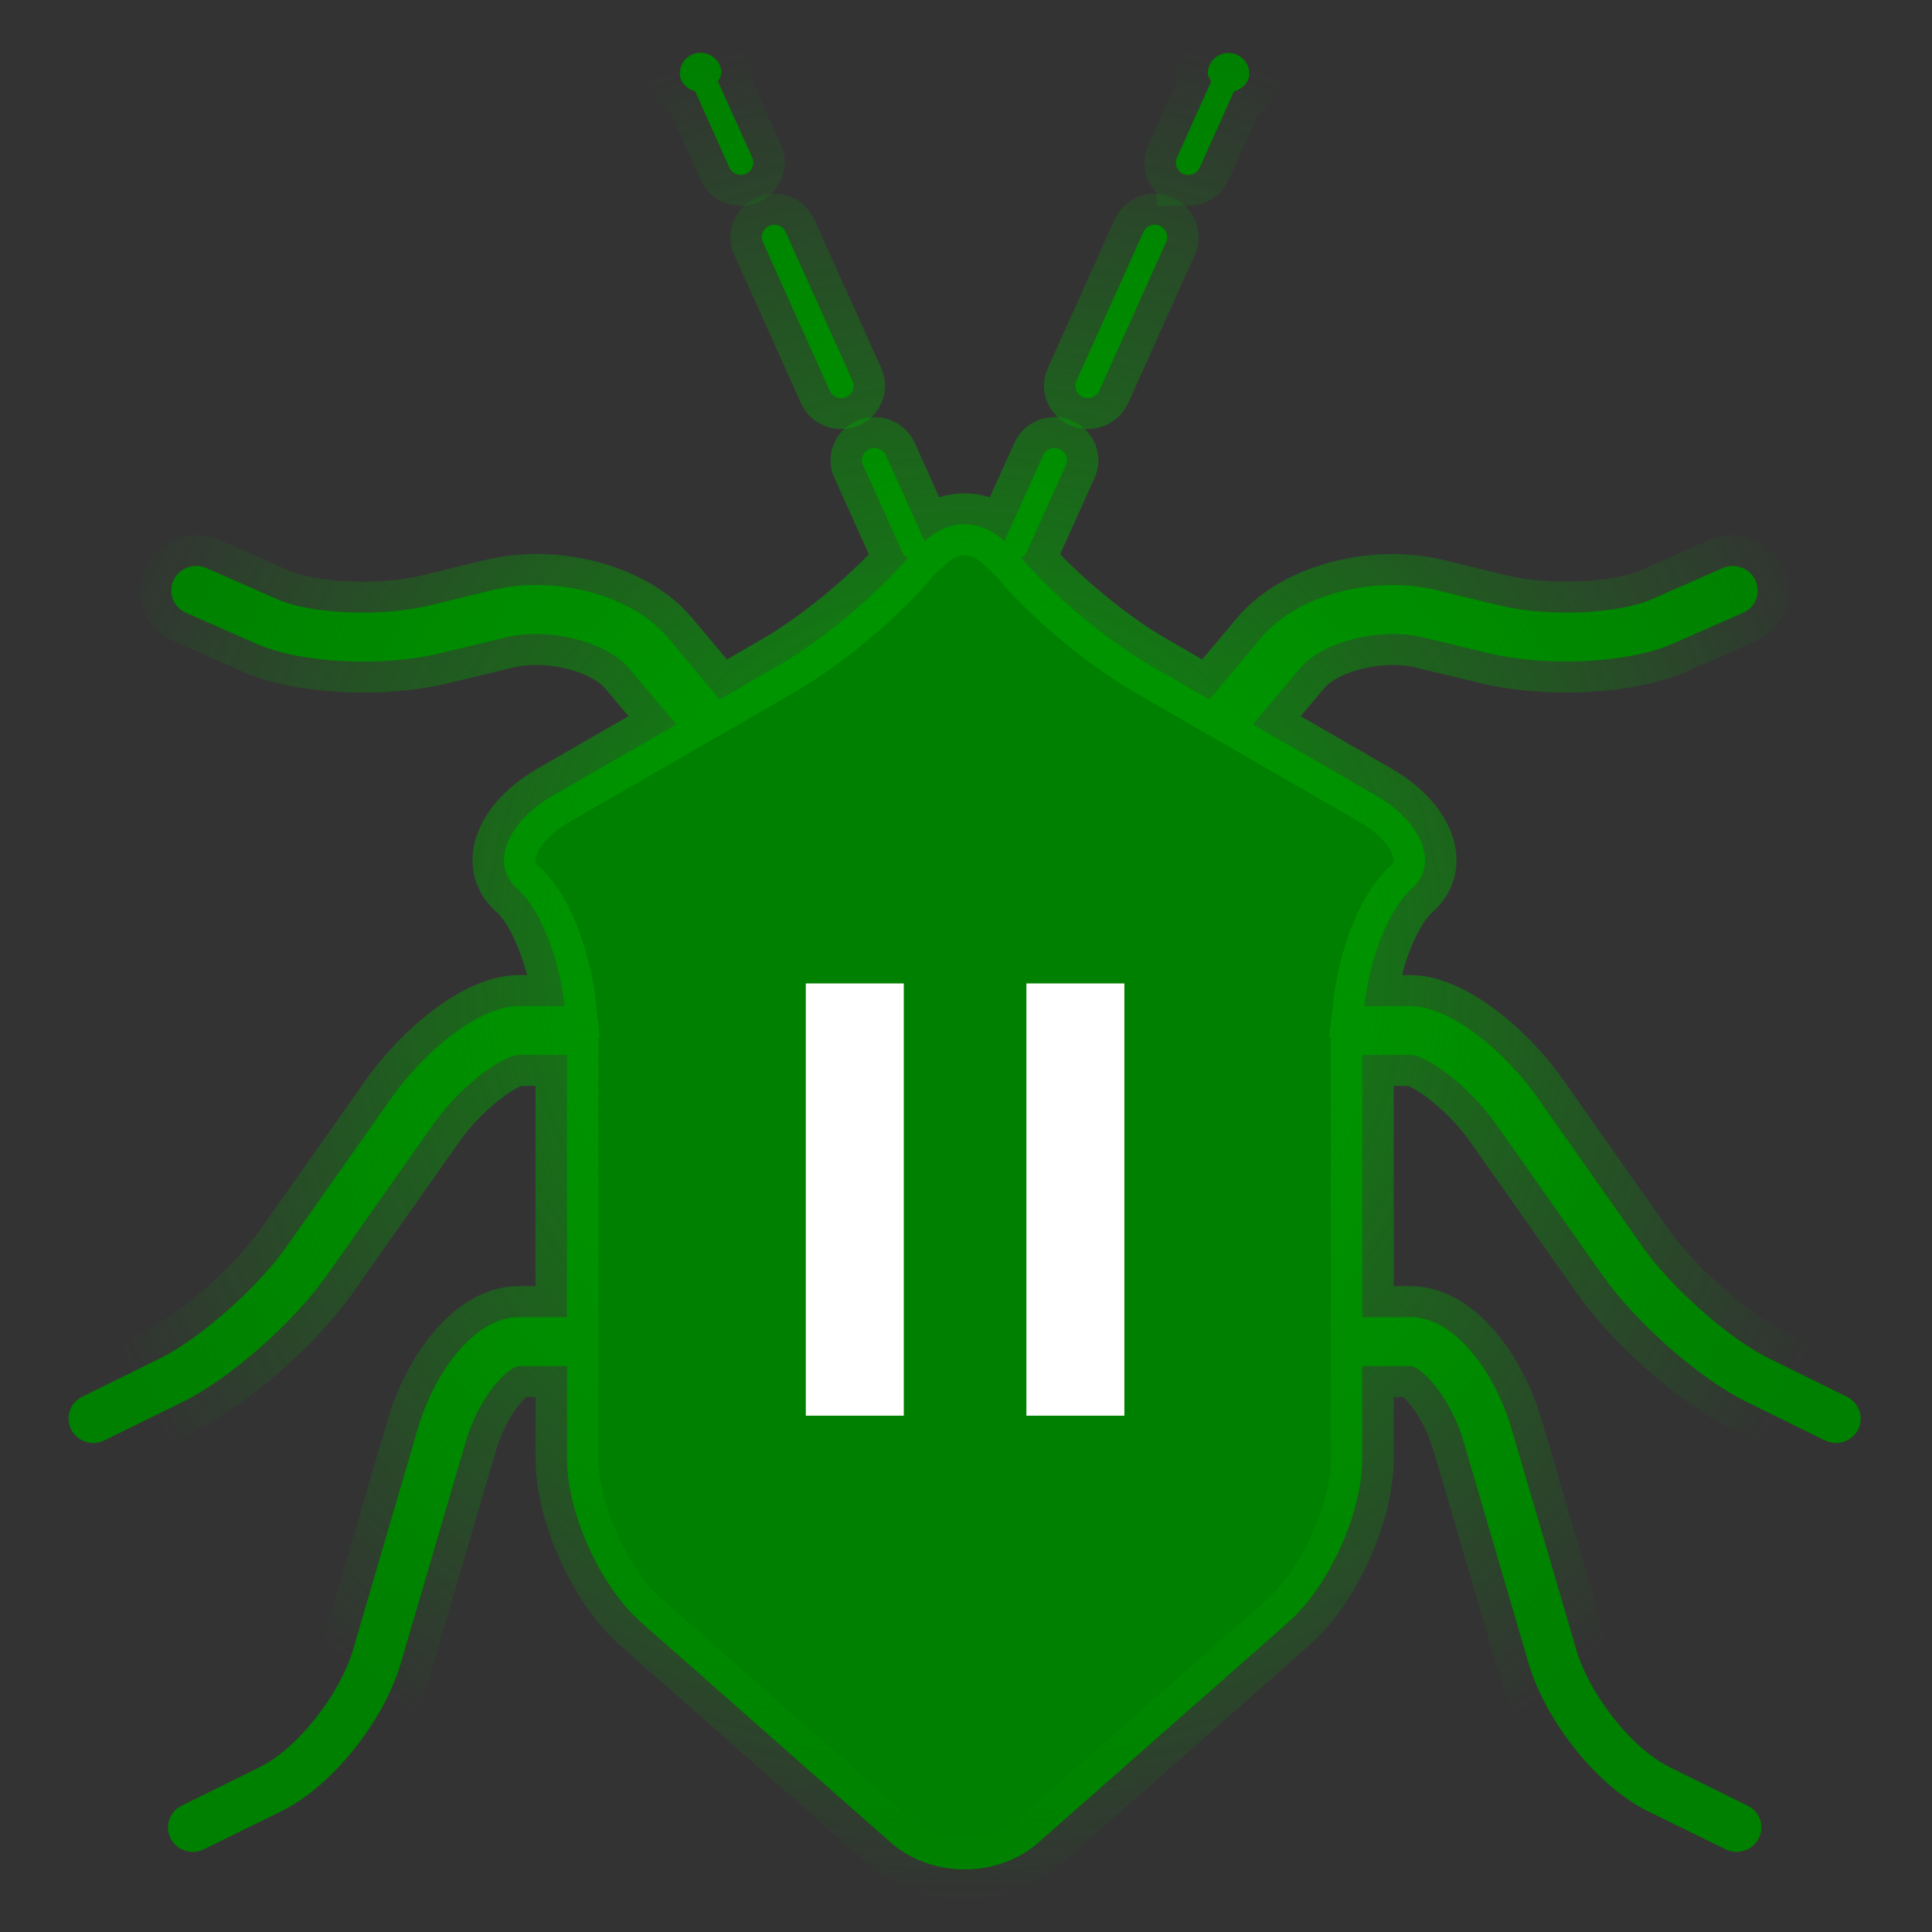<?xml version="1.0" encoding="UTF-8" standalone="no"?>
<!-- Generator: Adobe Illustrator 16.0.0, SVG Export Plug-In . SVG Version: 6.00 Build 0)  -->

<svg
   xmlns:osb="http://www.openswatchbook.org/uri/2009/osb"
   xmlns:dc="http://purl.org/dc/elements/1.1/"
   xmlns:cc="http://creativecommons.org/ns#"
   xmlns:rdf="http://www.w3.org/1999/02/22-rdf-syntax-ns#"
   xmlns:svg="http://www.w3.org/2000/svg"
   xmlns="http://www.w3.org/2000/svg"
   xmlns:xlink="http://www.w3.org/1999/xlink"
   xmlns:sodipodi="http://sodipodi.sourceforge.net/DTD/sodipodi-0.dtd"
   xmlns:inkscape="http://www.inkscape.org/namespaces/inkscape"
   version="1.1"
   id="Layer_1"
   x="0px"
   y="0px"
   width="50px"
   height="50px"
   viewBox="0 0 50 50"
   enable-background="new 0 0 50 50"
   xml:space="preserve"
   inkscape:version="0.48.4 r9939"
   sodipodi:docname="bug_iibpd.svg"><rect x="0" y="0" width="50" height="50" fill="#333333" stroke="none"/><defs
     id="defs3833"><linearGradient
       id="linearGradient5224"
       osb:paint="solid"><stop
         style="stop-color:#009200;stop-opacity:1;"
         offset="0"
         id="stop5226" /></linearGradient><linearGradient
       inkscape:collect="always"
       id="linearGradient5368"><stop
         style="stop-color:#00a500;stop-opacity:1;"
         offset="0"
         id="stop5370" /><stop
         style="stop-color:#00a500;stop-opacity:0;"
         offset="1"
         id="stop5372" /></linearGradient><linearGradient
       id="linearGradient5342"
       osb:paint="solid"><stop
         style="stop-color:#000000;stop-opacity:1;"
         offset="0"
         id="stop5344" /></linearGradient><linearGradient
       inkscape:collect="always"
       id="linearGradient3888"><stop
         style="stop-color:#00a500;stop-opacity:1;"
         offset="0"
         id="stop3890" /><stop
         style="stop-color:#00a500;stop-opacity:0;"
         offset="1"
         id="stop3892" /></linearGradient><linearGradient
       inkscape:collect="always"
       id="linearGradient3837"><stop
         style="stop-color:#00a000;stop-opacity:1;"
         offset="0"
         id="stop3839" /><stop
         style="stop-color:#00a000;stop-opacity:0;"
         offset="1"
         id="stop3841" /></linearGradient><radialGradient
       inkscape:collect="always"
       xlink:href="#linearGradient3837"
       id="radialGradient3845"
       cx="25.001"
       cy="24.999"
       fx="25.001"
       fy="24.999"
       r="14.745"
       gradientTransform="matrix(1,0,0,1.029,0,-0.718)"
       gradientUnits="userSpaceOnUse" /><radialGradient
       inkscape:collect="always"
       xlink:href="#linearGradient3837"
       id="radialGradient3866"
       gradientUnits="userSpaceOnUse"
       gradientTransform="matrix(1,0,0,1.029,0,-0.718)"
       cx="25.001"
       cy="24.999"
       fx="25.001"
       fy="24.999"
       r="14.745" /><radialGradient
       inkscape:collect="always"
       xlink:href="#linearGradient3837"
       id="radialGradient3868"
       gradientUnits="userSpaceOnUse"
       gradientTransform="matrix(1,0,0,1.029,0,-0.718)"
       cx="25.001"
       cy="24.999"
       fx="25.001"
       fy="24.999"
       r="14.745" /><radialGradient
       inkscape:collect="always"
       xlink:href="#linearGradient3837"
       id="radialGradient3870"
       gradientUnits="userSpaceOnUse"
       gradientTransform="matrix(1,0,0,1.029,0,-0.718)"
       cx="25.001"
       cy="24.999"
       fx="25.001"
       fy="24.999"
       r="14.745" /><radialGradient
       inkscape:collect="always"
       xlink:href="#linearGradient3837"
       id="radialGradient3872"
       gradientUnits="userSpaceOnUse"
       gradientTransform="matrix(1,0,0,1.029,0,-0.718)"
       cx="25.001"
       cy="24.999"
       fx="25.001"
       fy="24.999"
       r="14.745" /><radialGradient
       inkscape:collect="always"
       xlink:href="#linearGradient3837"
       id="radialGradient3874"
       gradientUnits="userSpaceOnUse"
       gradientTransform="matrix(1,0,0,1.029,0,-0.718)"
       cx="25.001"
       cy="24.999"
       fx="25.001"
       fy="24.999"
       r="14.745" /><radialGradient
       inkscape:collect="always"
       xlink:href="#linearGradient3888"
       id="radialGradient5366"
       cx="15.492"
       cy="37.267"
       fx="15.492"
       fy="37.267"
       r="4.548"
       gradientTransform="matrix(1,0,0,0.426,0,21.406)"
       gradientUnits="userSpaceOnUse" /><radialGradient
       inkscape:collect="always"
       xlink:href="#linearGradient5368"
       id="radialGradient5376"
       cx="15.492"
       cy="37.267"
       fx="15.492"
       fy="37.267"
       r="4.548"
       gradientTransform="matrix(1,0,0,0.426,0,21.406)"
       gradientUnits="userSpaceOnUse" /><radialGradient
       inkscape:collect="always"
       xlink:href="#linearGradient3837"
       id="radialGradient5299"
       gradientUnits="userSpaceOnUse"
       gradientTransform="matrix(1,0,0,1.029,0,-0.718)"
       cx="25.001"
       cy="24.999"
       fx="25.001"
       fy="24.999"
       r="14.745" /><radialGradient
       inkscape:collect="always"
       xlink:href="#linearGradient3837"
       id="radialGradient5301"
       gradientUnits="userSpaceOnUse"
       gradientTransform="matrix(1,0,0,1.029,0,-0.718)"
       cx="25.001"
       cy="24.999"
       fx="25.001"
       fy="24.999"
       r="14.745" /><radialGradient
       inkscape:collect="always"
       xlink:href="#linearGradient3837"
       id="radialGradient5303"
       gradientUnits="userSpaceOnUse"
       gradientTransform="matrix(1,0,0,1.029,0,-0.718)"
       cx="25.001"
       cy="24.999"
       fx="25.001"
       fy="24.999"
       r="14.745" /><radialGradient
       inkscape:collect="always"
       xlink:href="#linearGradient3837"
       id="radialGradient5305"
       gradientUnits="userSpaceOnUse"
       gradientTransform="matrix(1,0,0,1.029,0,-0.718)"
       cx="25.001"
       cy="24.999"
       fx="25.001"
       fy="24.999"
       r="14.745" /><radialGradient
       inkscape:collect="always"
       xlink:href="#linearGradient3837"
       id="radialGradient5307"
       gradientUnits="userSpaceOnUse"
       gradientTransform="matrix(1,0,0,1.029,0,-0.718)"
       cx="25.001"
       cy="24.999"
       fx="25.001"
       fy="24.999"
       r="14.745" /><radialGradient
       inkscape:collect="always"
       xlink:href="#linearGradient3837"
       id="radialGradient5309"
       gradientUnits="userSpaceOnUse"
       gradientTransform="matrix(1,0,0,1.029,0,-0.718)"
       cx="25.001"
       cy="24.999"
       fx="25.001"
       fy="24.999"
       r="14.745" /><radialGradient
       inkscape:collect="always"
       xlink:href="#linearGradient3837"
       id="radialGradient5573"
       gradientUnits="userSpaceOnUse"
       gradientTransform="matrix(1,0,0,1.029,0,-0.718)"
       cx="25.001"
       cy="24.999"
       fx="25.001"
       fy="24.999"
       r="14.745" /><radialGradient
       inkscape:collect="always"
       xlink:href="#linearGradient3837"
       id="radialGradient5575"
       gradientUnits="userSpaceOnUse"
       gradientTransform="matrix(1,0,0,1.029,0,-0.718)"
       cx="25.001"
       cy="24.999"
       fx="25.001"
       fy="24.999"
       r="14.745" /><radialGradient
       inkscape:collect="always"
       xlink:href="#linearGradient3837"
       id="radialGradient5577"
       gradientUnits="userSpaceOnUse"
       gradientTransform="matrix(1,0,0,1.029,0,-0.718)"
       cx="25.001"
       cy="24.999"
       fx="25.001"
       fy="24.999"
       r="14.745" /><radialGradient
       inkscape:collect="always"
       xlink:href="#linearGradient3837"
       id="radialGradient5579"
       gradientUnits="userSpaceOnUse"
       gradientTransform="matrix(1,0,0,1.029,0,-0.718)"
       cx="25.001"
       cy="24.999"
       fx="25.001"
       fy="24.999"
       r="14.745" /><radialGradient
       inkscape:collect="always"
       xlink:href="#linearGradient3837"
       id="radialGradient5581"
       gradientUnits="userSpaceOnUse"
       gradientTransform="matrix(1,0,0,1.029,0,-0.718)"
       cx="25.001"
       cy="24.999"
       fx="25.001"
       fy="24.999"
       r="14.745" /><radialGradient
       inkscape:collect="always"
       xlink:href="#linearGradient3837"
       id="radialGradient5583"
       gradientUnits="userSpaceOnUse"
       gradientTransform="matrix(1,0,0,1.029,0,-0.718)"
       cx="25.001"
       cy="24.999"
       fx="25.001"
       fy="24.999"
       r="14.745" /></defs><sodipodi:namedview
     pagecolor="#ffffff"
     bordercolor="#666666"
     borderopacity="1"
     objecttolerance="10"
     gridtolerance="10"
     guidetolerance="10"
     inkscape:pageopacity="0"
     inkscape:pageshadow="2"
     inkscape:window-width="1918"
     inkscape:window-height="1031"
     id="namedview3831"
     showgrid="false"
     inkscape:zoom="9.4469466"
     inkscape:cx="36.110204"
     inkscape:cy="27.157132"
     inkscape:window-x="0"
     inkscape:window-y="1024"
     inkscape:window-maximized="1"
     inkscape:current-layer="Layer_1"
     showguides="true"
     inkscape:guide-bbox="true" /><g
     id="g5503"
     transform="matrix(1,0,0,1.013,-0.795,-0.575)"><g
       transform="matrix(1.628,0,0,1.582,-14.943,-14.428)"
       style="fill:#008000;stroke:url(#radialGradient5583);stroke-opacity:1"
       id="g3819"><path
         inkscape:connector-curvature="0"
         style="fill:#008000;stroke:url(#radialGradient5573);stroke-opacity:1"
         id="path3821"
         d="M 39.025,32.034 37.781,31.412 C 37.155,31.099 36.24,30.277 35.784,29.621 L 34.1,27.193 c -0.493,-0.711 -1.367,-1.467 -2.015,-1.467 h -0.729 c 0.084,-0.768 0.383,-1.563 0.753,-1.894 0.436,-0.39 0.176,-1.067 -0.571,-1.508 l -1.957,-1.146 0.753,-0.906 c 0.357,-0.436 1.277,-0.669 1.967,-0.497 l 1.031,0.253 c 0.93,0.225 2.211,0.16 2.915,-0.149 l 1.128,-0.504 c 0.2,-0.089 0.287,-0.322 0.2,-0.521 -0.09,-0.201 -0.329,-0.289 -0.522,-0.201 l -1.128,0.503 c -0.534,0.239 -1.658,0.287 -2.404,0.104 L 32.49,19.006 c -1.003,-0.244 -2.212,0.092 -2.766,0.763 l -0.832,1.006 -0.95,-0.557 c -0.698,-0.411 -1.573,-1.161 -2.042,-1.735 0.023,-0.02 0.059,-0.018 0.07,-0.047 l 0.641,-1.444 c 0.045,-0.101 0,-0.216 -0.101,-0.261 -0.103,-0.043 -0.217,0 -0.26,0.101 l -0.616,1.387 c -0.385,-0.364 -0.884,-0.364 -1.268,0 L 23.75,16.832 c -0.045,-0.101 -0.157,-0.144 -0.261,-0.101 -0.101,0.045 -0.146,0.16 -0.101,0.261 l 0.641,1.444 c 0.013,0.029 0.048,0.027 0.071,0.047 -0.47,0.574 -1.344,1.324 -2.043,1.735 l -0.949,0.557 -0.831,-1.006 C 19.722,19.098 18.512,18.76 17.509,19.006 l -1.03,0.254 c -0.748,0.184 -1.872,0.136 -2.405,-0.104 l -1.128,-0.503 c -0.193,-0.088 -0.433,0 -0.522,0.201 -0.088,0.198 0,0.432 0.201,0.521 l 1.128,0.504 c 0.701,0.311 1.983,0.377 2.915,0.149 l 1.031,-0.253 c 0.69,-0.172 1.608,0.062 1.968,0.497 l 0.752,0.906 -1.957,1.146 c -0.748,0.44 -1.007,1.118 -0.571,1.508 0.369,0.331 0.669,1.126 0.752,1.894 h -0.727 c -0.647,0 -1.521,0.756 -2.015,1.467 l -1.685,2.428 c -0.457,0.656 -1.372,1.478 -1.999,1.791 l -1.241,0.622 c -0.197,0.097 -0.275,0.335 -0.178,0.528 0.068,0.139 0.207,0.22 0.353,0.22 0.061,0 0.12,-0.015 0.176,-0.042 l 1.244,-0.621 c 0.75,-0.376 1.757,-1.274 2.294,-2.048 l 1.685,-2.428 c 0.471,-0.677 1.135,-1.128 1.366,-1.128 h 0.764 v 4.234 h -0.764 c -0.715,0 -1.349,0.907 -1.608,1.804 l -1.028,3.566 c -0.212,0.732 -0.889,1.6 -1.481,1.896 l -1.242,0.623 c -0.195,0.096 -0.275,0.334 -0.178,0.528 0.069,0.139 0.209,0.219 0.354,0.219 0.06,0 0.119,-0.014 0.175,-0.042 l 1.244,-0.621 c 0.786,-0.394 1.615,-1.439 1.887,-2.385 l 1.029,-3.564 c 0.231,-0.801 0.705,-1.233 0.849,-1.233 h 0.764 v 1.502 c 0,0.868 0.529,2.055 1.176,2.635 l 3.968,3.555 c 0.647,0.581 1.706,0.581 2.352,0 l 3.97,-3.555 c 0.646,-0.58 1.175,-1.767 1.175,-2.635 V 31.54 h 0.766 c 0.144,0 0.617,0.433 0.85,1.233 l 1.028,3.564 c 0.271,0.943 1.101,1.991 1.885,2.385 l 1.246,0.621 c 0.056,0.028 0.115,0.042 0.175,0.042 0.146,0 0.285,-0.08 0.354,-0.219 0.097,-0.194 0.019,-0.433 -0.178,-0.528 l -1.243,-0.623 c -0.592,-0.296 -1.269,-1.165 -1.48,-1.896 l -1.029,-3.566 c -0.259,-0.896 -0.893,-1.804 -1.607,-1.804 h -0.766 v -4.234 h 0.766 c 0.231,0 0.896,0.451 1.367,1.128 l 1.684,2.428 c 0.537,0.773 1.543,1.672 2.293,2.048 l 1.244,0.621 c 0.056,0.027 0.117,0.042 0.177,0.042 0.146,0 0.283,-0.081 0.353,-0.22 0.093,-0.193 0.015,-0.431 -0.182,-0.528 z" /><path
         inkscape:connector-curvature="0"
         style="fill:#008000;stroke:url(#radialGradient5575);stroke-opacity:1"
         id="path3823"
         d="m 26.961,15.907 c 0.076,0 0.147,-0.044 0.181,-0.117 l 1.063,-2.403 c 0.045,-0.101 -0.002,-0.216 -0.1,-0.261 -0.104,-0.048 -0.217,0 -0.262,0.101 l -1.063,2.402 c -0.045,0.101 10e-4,0.217 0.101,0.262 0.025,0.011 0.054,0.016 0.08,0.016 z" /><path
         inkscape:connector-curvature="0"
         style="fill:#008000;stroke:url(#radialGradient5577);stroke-opacity:1"
         id="path3825"
         d="m 28.557,12.304 c 0.075,0 0.147,-0.043 0.181,-0.117 l 0.544,-1.23 c 0.135,-0.041 0.244,-0.146 0.244,-0.294 0,-0.181 -0.148,-0.329 -0.331,-0.329 -0.181,0 -0.328,0.148 -0.328,0.329 0,0.051 0.034,0.088 0.054,0.131 l -0.544,1.232 c -0.045,0.101 0.001,0.217 0.101,0.262 0.024,0.012 0.051,0.016 0.079,0.016 z" /><path
         inkscape:connector-curvature="0"
         style="fill:#008000;stroke:url(#radialGradient5579);stroke-opacity:1"
         id="path3827"
         d="m 22.858,15.791 c 0.032,0.073 0.104,0.117 0.181,0.117 0.025,0 0.054,-0.004 0.08,-0.017 0.099,-0.045 0.145,-0.161 0.101,-0.262 l -1.064,-2.402 c -0.043,-0.1 -0.16,-0.149 -0.26,-0.1 -0.1,0.044 -0.146,0.161 -0.101,0.26 l 1.063,2.404 z" /><path
         inkscape:connector-curvature="0"
         style="fill:#008000;stroke:url(#radialGradient5581);stroke-opacity:1"
         id="path3829"
         d="m 20.718,10.955 0.545,1.231 c 0.032,0.074 0.104,0.117 0.181,0.117 0.025,0 0.054,-0.004 0.08,-0.017 0.099,-0.045 0.145,-0.161 0.101,-0.262 l -0.546,-1.232 c 0.021,-0.044 0.056,-0.081 0.056,-0.133 0,-0.181 -0.149,-0.328 -0.331,-0.328 -0.181,0 -0.329,0.147 -0.329,0.328 -0.001,0.15 0.109,0.255 0.243,0.296 z" /></g><g
       id="g5499"><path
         style="fill:none;stroke:#fefffe;stroke-width:2.536;stroke-linecap:butt;stroke-linejoin:miter;stroke-miterlimit:4;stroke-opacity:1;stroke-dasharray:none"
         d="m 22.917,25.692 0,11.043"
         id="path5234"
         inkscape:connector-curvature="0" /><path
         style="fill:none;stroke:#fefffe;stroke-width:2.536;stroke-linecap:butt;stroke-linejoin:miter;stroke-miterlimit:4;stroke-opacity:1;stroke-dasharray:none"
         d="m 28.626,25.692 0,11.043"
         id="path5234-0"
         inkscape:connector-curvature="0" /></g></g></svg>